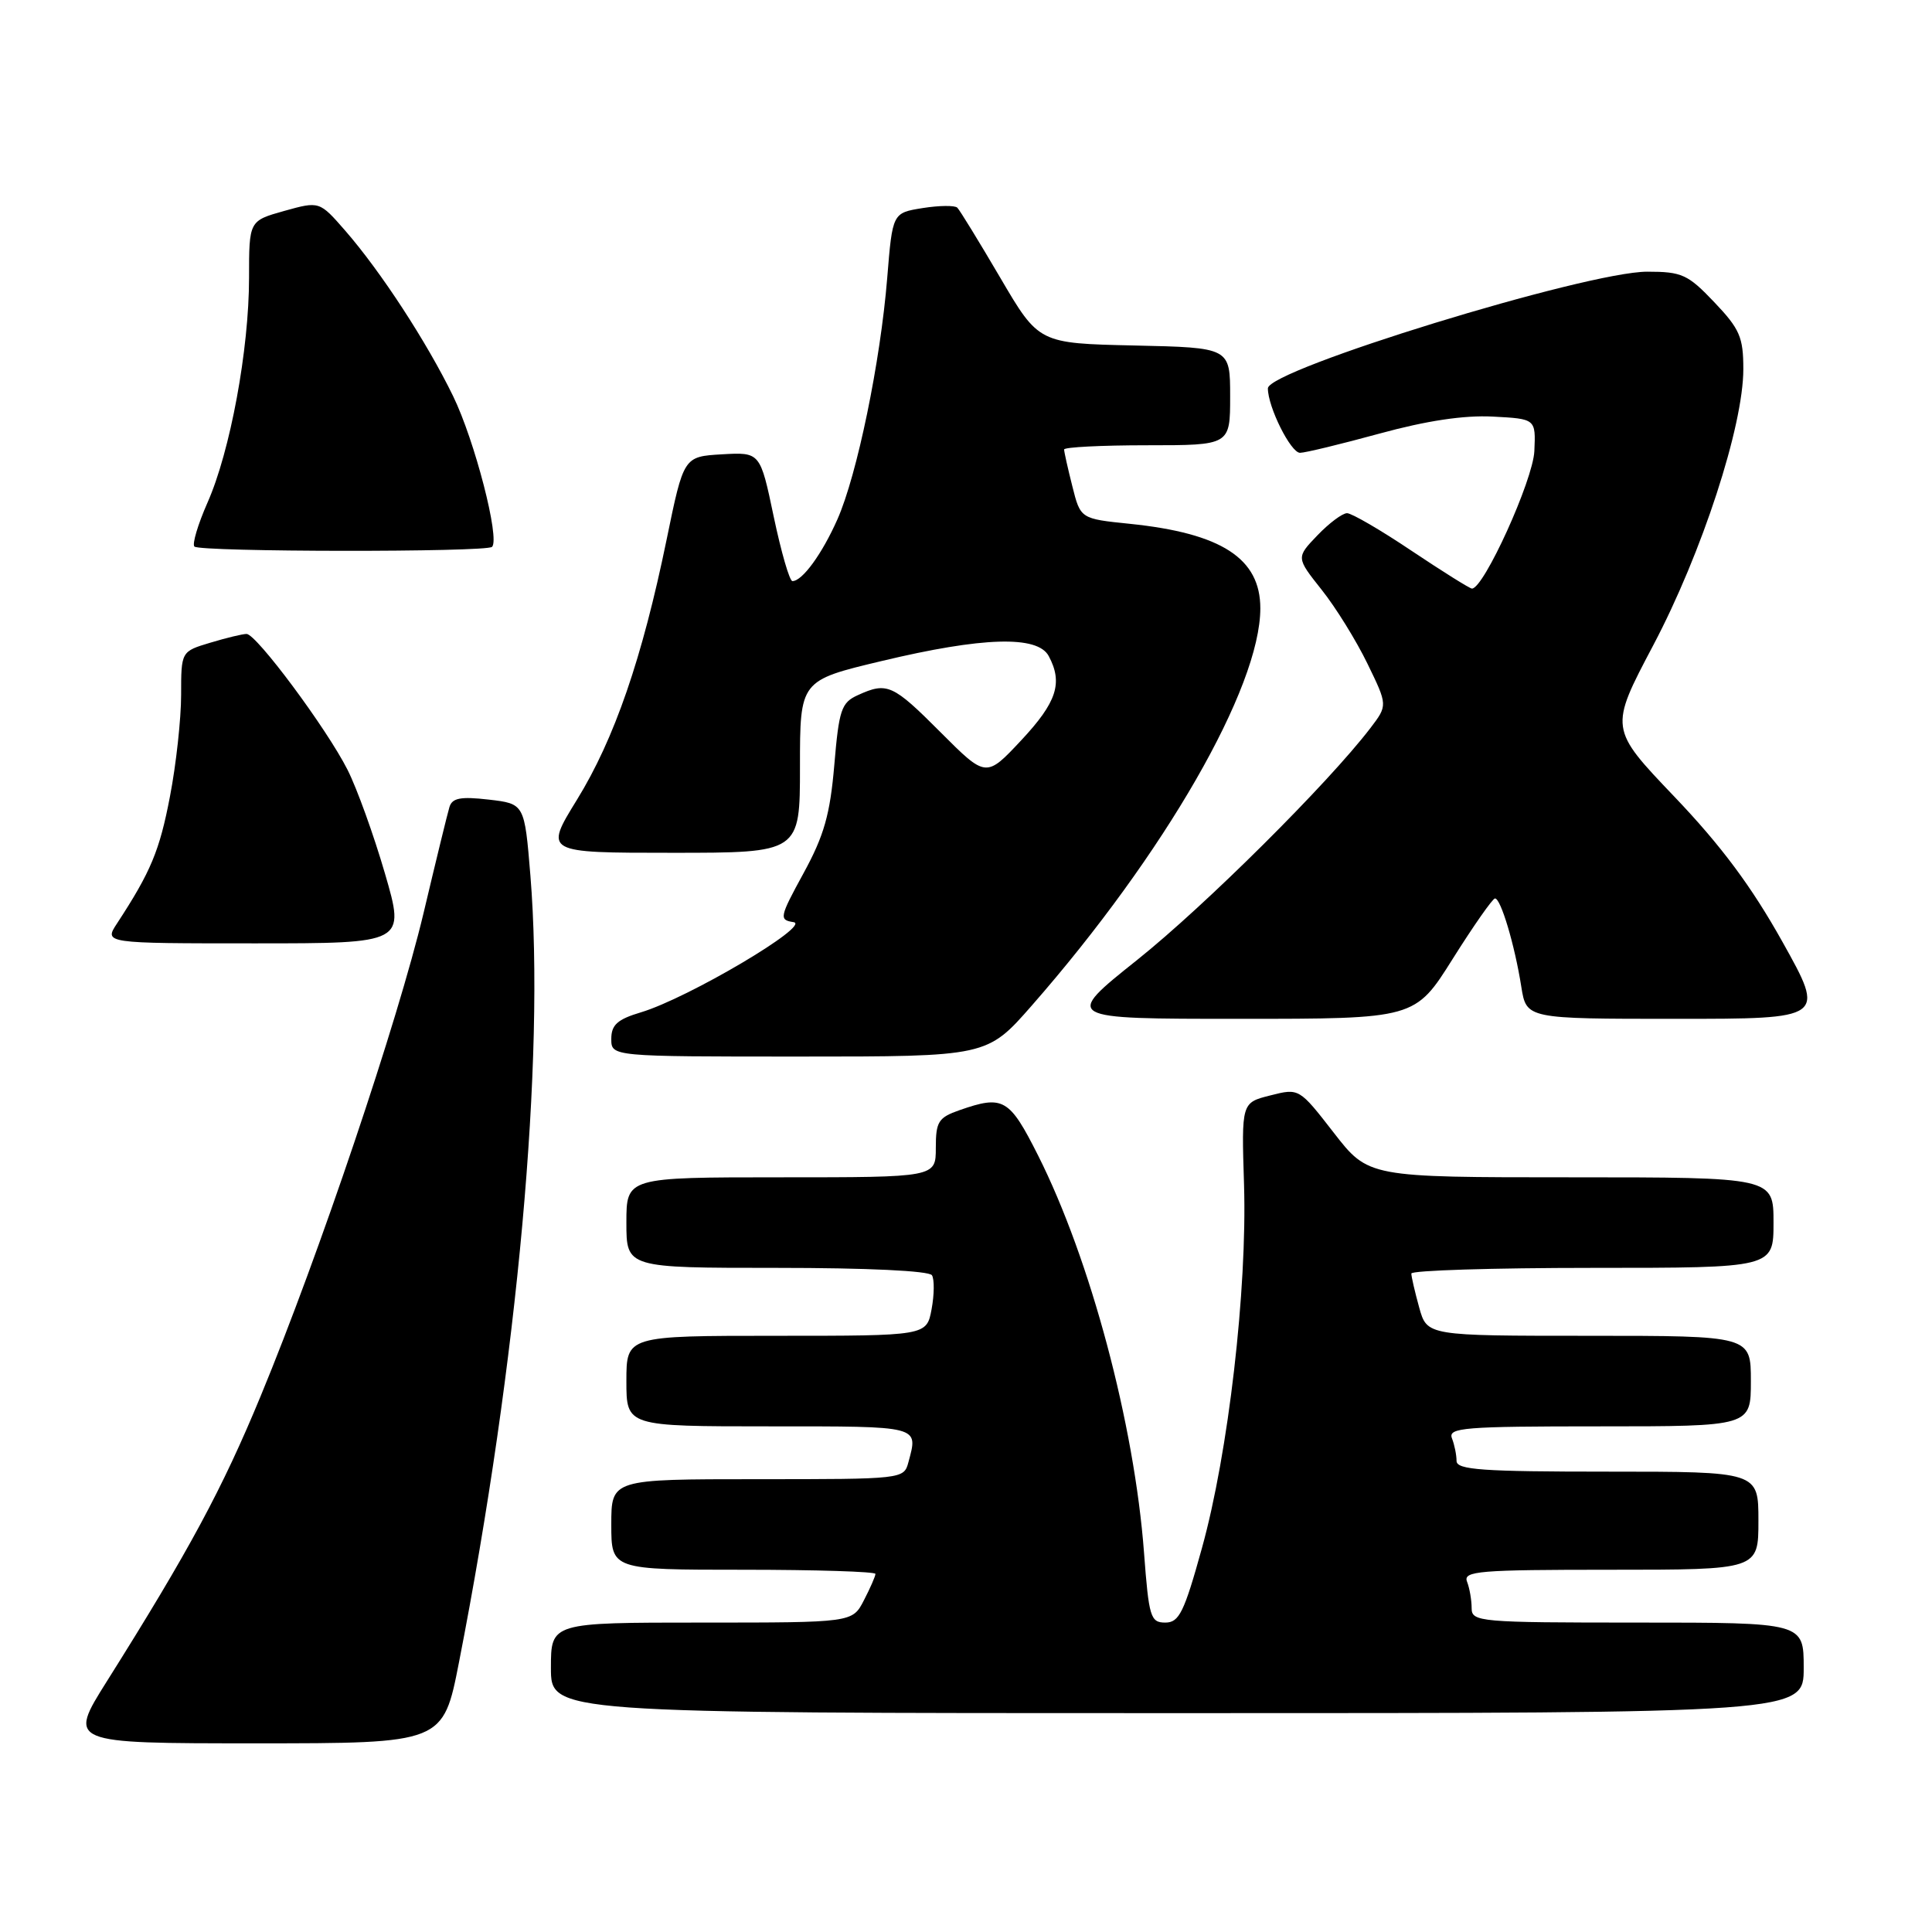<?xml version="1.0" encoding="UTF-8" standalone="no"?>
<!DOCTYPE svg PUBLIC "-//W3C//DTD SVG 1.1//EN" "http://www.w3.org/Graphics/SVG/1.1/DTD/svg11.dtd" >
<svg xmlns="http://www.w3.org/2000/svg" xmlns:xlink="http://www.w3.org/1999/xlink" version="1.1" viewBox="0 0 256 256">
 <g >
 <path fill="currentColor"
d=" M 60.82 220.25 C 68.61 180.42 72.25 140.23 70.28 116.00 C 69.50 106.50 69.50 106.50 64.75 105.95 C 61.01 105.52 59.91 105.74 59.55 106.95 C 59.29 107.80 57.75 114.12 56.12 121.00 C 52.70 135.35 42.28 166.28 34.55 184.96 C 29.44 197.33 25.06 205.45 14.18 222.75 C 8.99 231.00 8.99 231.00 33.85 231.00 C 58.72 231.00 58.72 231.00 60.82 220.25 Z  M 239.00 221.00 C 239.00 215.00 239.00 215.00 217.00 215.00 C 195.98 215.00 195.00 214.91 195.00 213.08 C 195.00 212.03 194.73 210.45 194.39 209.58 C 193.85 208.17 195.92 208.00 213.39 208.00 C 233.00 208.00 233.00 208.00 233.00 201.50 C 233.00 195.00 233.00 195.00 213.00 195.00 C 196.40 195.00 193.00 194.76 193.00 193.58 C 193.00 192.80 192.73 191.45 192.39 190.58 C 191.85 189.17 193.97 189.00 211.89 189.00 C 232.00 189.00 232.00 189.00 232.00 183.00 C 232.00 177.00 232.00 177.00 210.55 177.00 C 189.09 177.00 189.09 177.00 188.05 173.25 C 187.48 171.19 187.01 169.16 187.01 168.75 C 187.00 168.34 197.80 168.00 211.00 168.00 C 235.00 168.00 235.00 168.00 235.00 162.00 C 235.00 156.00 235.00 156.00 208.16 156.00 C 181.32 156.00 181.32 156.00 176.73 150.09 C 172.14 144.18 172.14 144.18 168.32 145.15 C 164.50 146.11 164.50 146.11 164.84 156.95 C 165.27 170.86 162.76 192.55 159.26 205.14 C 156.90 213.66 156.24 215.00 154.41 215.00 C 152.45 215.00 152.23 214.29 151.59 205.75 C 150.31 188.70 144.48 166.87 137.55 153.10 C 133.74 145.54 132.94 145.08 127.15 147.10 C 124.34 148.08 124.00 148.62 124.00 152.10 C 124.00 156.00 124.00 156.00 103.50 156.00 C 83.00 156.00 83.00 156.00 83.00 162.00 C 83.00 168.00 83.00 168.00 102.94 168.00 C 114.93 168.00 123.12 168.39 123.49 168.98 C 123.82 169.52 123.80 171.55 123.44 173.48 C 122.78 177.00 122.78 177.00 102.89 177.00 C 83.00 177.00 83.00 177.00 83.00 183.00 C 83.00 189.00 83.00 189.00 102.00 189.00 C 122.10 189.00 121.67 188.89 120.37 193.75 C 119.77 195.99 119.64 196.00 100.38 196.00 C 81.00 196.00 81.00 196.00 81.00 202.00 C 81.00 208.00 81.00 208.00 98.50 208.00 C 108.12 208.00 116.00 208.25 116.00 208.55 C 116.00 208.85 115.31 210.43 114.47 212.05 C 112.95 215.00 112.95 215.00 92.97 215.00 C 73.00 215.00 73.00 215.00 73.00 221.00 C 73.00 227.00 73.00 227.00 156.00 227.00 C 239.00 227.00 239.00 227.00 239.00 221.00 Z  M 136.71 133.25 C 154.31 113.16 167.00 91.11 167.00 80.60 C 167.00 73.99 161.86 70.66 149.72 69.41 C 143.17 68.74 143.17 68.74 142.09 64.43 C 141.49 62.06 141.00 59.86 141.00 59.56 C 141.00 59.25 145.95 59.00 152.00 59.00 C 163.00 59.00 163.00 59.00 163.00 52.53 C 163.00 46.06 163.00 46.06 150.32 45.78 C 137.64 45.50 137.64 45.50 132.54 36.80 C 129.73 32.01 127.17 27.84 126.85 27.52 C 126.53 27.20 124.46 27.22 122.26 27.57 C 118.26 28.21 118.26 28.21 117.56 36.84 C 116.66 47.95 113.57 62.93 110.96 68.82 C 108.93 73.40 106.31 77.00 105.00 77.00 C 104.62 77.00 103.51 73.15 102.52 68.45 C 100.73 59.91 100.73 59.91 95.66 60.20 C 90.59 60.50 90.59 60.50 88.33 71.50 C 85.09 87.26 81.41 97.92 76.45 105.97 C 72.12 113.00 72.12 113.00 89.06 113.00 C 106.00 113.00 106.00 113.00 106.00 101.59 C 106.00 90.17 106.00 90.17 116.82 87.59 C 130.20 84.39 137.49 84.17 138.96 86.93 C 140.87 90.49 140.03 93.05 135.33 98.08 C 130.66 103.07 130.66 103.07 124.64 97.04 C 118.29 90.67 117.55 90.34 113.67 92.11 C 111.48 93.10 111.17 94.03 110.55 101.36 C 109.99 107.91 109.20 110.71 106.48 115.69 C 103.27 121.57 103.21 121.89 105.15 122.19 C 107.58 122.56 91.15 132.28 84.92 134.14 C 81.81 135.07 81.00 135.80 81.00 137.66 C 81.00 140.00 81.00 140.00 105.90 140.00 C 130.79 140.00 130.79 140.00 136.71 133.25 Z  M 192.50 127.04 C 195.25 122.67 197.77 119.07 198.09 119.05 C 198.85 118.99 200.72 125.25 201.58 130.75 C 202.26 135.00 202.26 135.00 222.07 135.00 C 241.88 135.00 241.88 135.00 236.19 124.81 C 232.09 117.47 228.08 112.08 221.87 105.57 C 213.24 96.53 213.24 96.53 219.06 85.51 C 225.51 73.29 231.00 56.46 231.00 48.91 C 231.00 44.68 230.53 43.59 227.15 40.04 C 223.65 36.36 222.86 36.00 218.27 36.00 C 210.20 36.00 168.00 48.98 168.00 51.46 C 168.00 53.93 171.03 60.00 172.26 60.00 C 172.94 60.00 177.68 58.85 182.80 57.45 C 189.01 55.75 193.98 55.00 197.80 55.20 C 203.50 55.50 203.50 55.50 203.31 59.77 C 203.14 63.63 196.60 78.02 195.04 77.99 C 194.74 77.98 191.15 75.73 187.05 72.99 C 182.96 70.24 179.10 68.00 178.49 68.00 C 177.88 68.00 176.11 69.32 174.56 70.94 C 171.74 73.88 171.74 73.88 175.12 78.14 C 176.98 80.47 179.71 84.88 181.19 87.93 C 183.88 93.46 183.88 93.46 181.58 96.48 C 175.97 103.81 159.68 120.01 150.70 127.18 C 140.90 135.00 140.90 135.00 164.20 135.00 C 187.50 135.00 187.50 135.00 192.50 127.04 Z  M 51.01 115.75 C 49.53 110.66 47.30 104.47 46.05 102.00 C 43.29 96.54 33.97 84.00 32.67 84.00 C 32.15 84.00 29.99 84.52 27.87 85.16 C 24.00 86.32 24.00 86.32 24.00 92.07 C 24.00 95.23 23.34 101.30 22.52 105.54 C 21.15 112.72 19.98 115.52 15.52 122.34 C 13.77 125.00 13.77 125.00 33.74 125.00 C 53.70 125.00 53.70 125.00 51.01 115.75 Z  M 65.20 72.46 C 66.27 71.39 62.90 58.36 60.04 52.49 C 56.55 45.32 50.46 35.98 45.75 30.57 C 42.33 26.65 42.33 26.65 37.66 27.95 C 33.00 29.26 33.00 29.26 33.00 36.80 C 33.00 46.30 30.51 59.80 27.49 66.61 C 26.22 69.49 25.44 72.11 25.76 72.42 C 26.48 73.15 64.48 73.19 65.20 72.46 Z "/>
</g>
</svg>